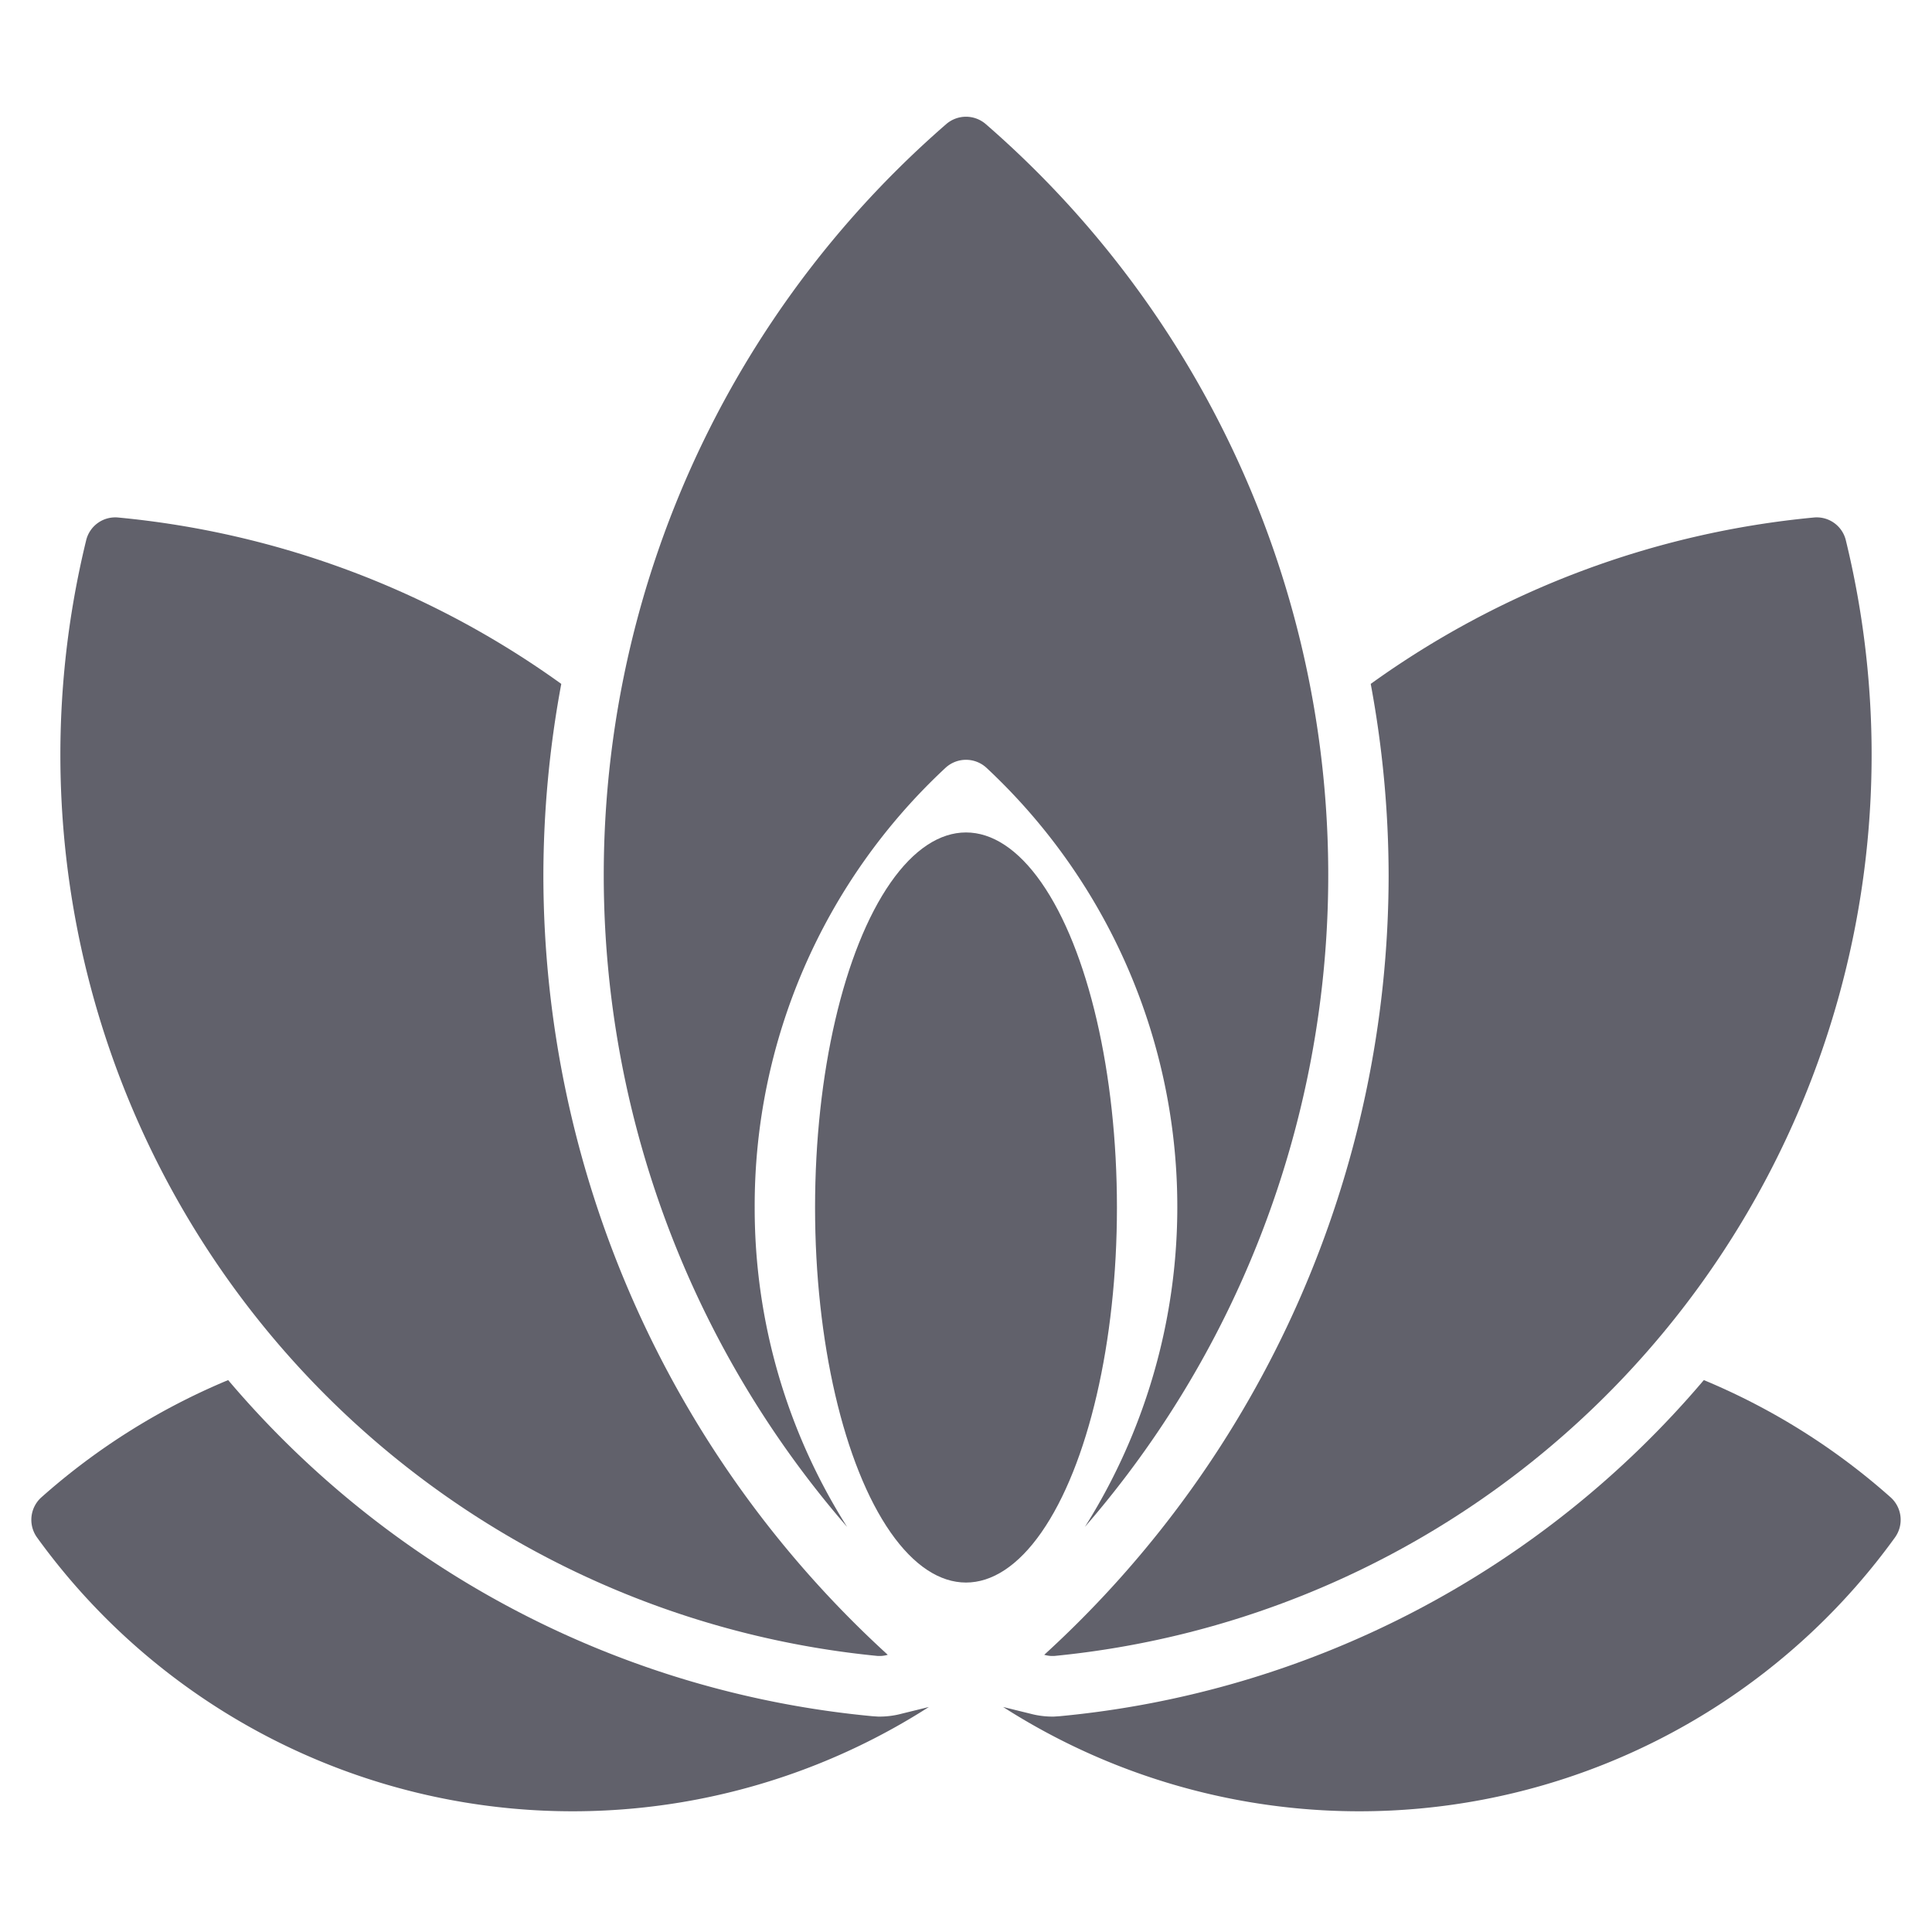 <svg xmlns="http://www.w3.org/2000/svg" height="64" width="64" viewBox="0 0 64 64"><title>lotus flower 2</title><g fill="#61616b" class="nc-icon-wrapper"><path d="M29.886,56.764a2.853,2.853,0,0,1-.709.1h-.088l-.186-.012A31.876,31.876,0,0,1,7.558,45.717,22.082,22.082,0,0,0,1.372,49.6a1,1,0,0,0-.142,1.335,21.886,21.886,0,0,0,29.541,5.611Z" fill="#61616b"></path><path d="M18,29a34.9,34.9,0,0,1,.593-6.345A29.932,29.932,0,0,0,3.921,17.144a.992.992,0,0,0-1.068.759A29.993,29.993,0,0,0,29.079,54.856c.033,0,.066,0,.1,0a.98.98,0,0,0,.229-.039A34.982,34.982,0,0,1,18,29Z" fill="#61616b" data-color="color-2"></path><path d="M34.114,56.764a2.853,2.853,0,0,0,.709.1h.088l.186-.012A31.876,31.876,0,0,0,56.442,45.717,22.082,22.082,0,0,1,62.628,49.6a1,1,0,0,1,.142,1.335,21.886,21.886,0,0,1-29.541,5.611Z" fill="#61616b"></path><path d="M46,29a34.9,34.9,0,0,0-.593-6.345,29.932,29.932,0,0,1,14.672-5.511.992.992,0,0,1,1.068.759A29.993,29.993,0,0,1,34.921,54.856c-.033,0-.066,0-.1,0a.98.98,0,0,1-.229-.039A34.982,34.982,0,0,0,46,29Z" fill="#61616b" data-color="color-2"></path><path d="M25,40a19.8,19.8,0,0,1,6.315-14.559,1,1,0,0,1,1.37,0A19.89,19.89,0,0,1,35.939,50.58,32.948,32.948,0,0,0,32.656,4.112a1,1,0,0,0-1.312,0A32.948,32.948,0,0,0,28.061,50.58,19.733,19.733,0,0,1,25,40Z" fill="#61616b"></path><ellipse cx="32" cy="40" rx="5" ry="12.424" fill="#61616b" data-color="color-2"></ellipse></g></svg>